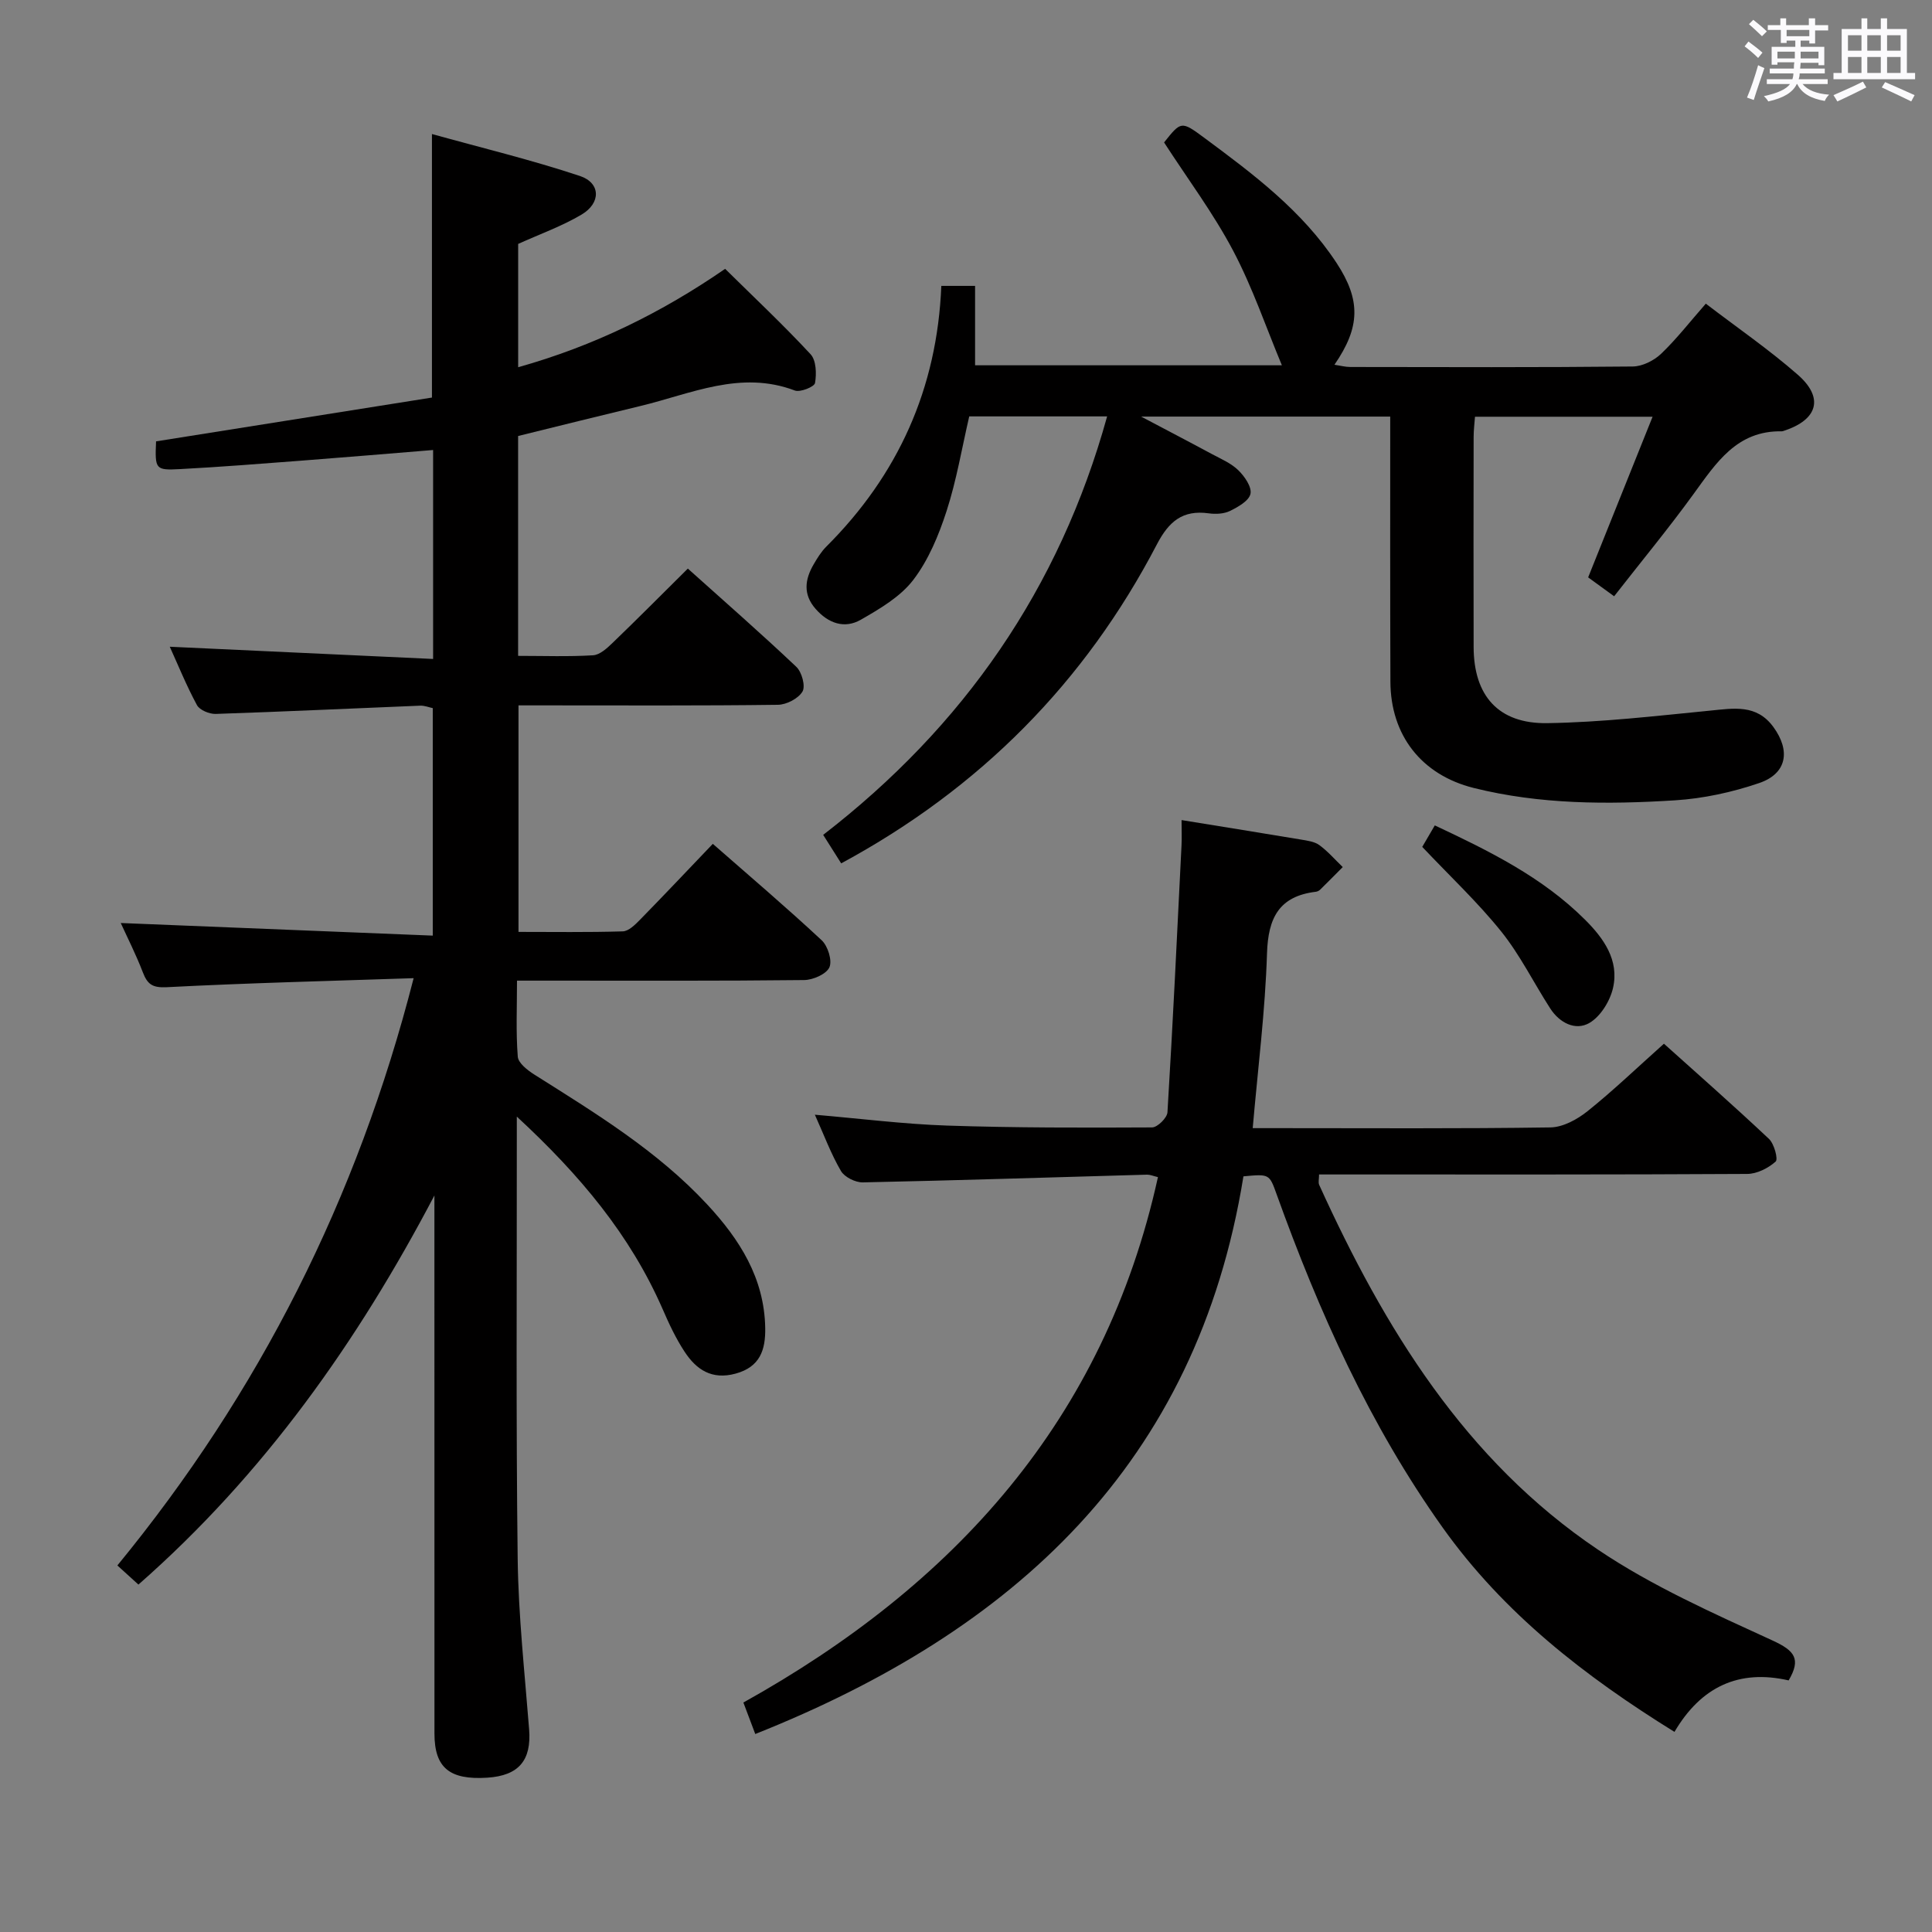 <svg enable-background="new 0 0 400 400" viewBox="0 0 400 400" xmlns="http://www.w3.org/2000/svg"><rect x="0" y="0" width="400" height="400" fill="#808080" stroke="none"/><path d="m361.2 9.6.8-1c.9.7 1.9 1.4 2.9 2.3l-.9 1.1c-1-1-2-1.8-2.8-2.4zm.5 10.6c.9-2.1 1.6-4.3 2.3-6.7.4.2.8.4 1.3.6-.7 2.1-1.5 4.3-2.2 6.6zm.4-15.2.9-.9c1 .8 2 1.6 2.8 2.4l-1 1c-.9-.9-1.8-1.7-2.7-2.5zm12.5-1.2h1.2v1.4h2.7v1.1h-2.7v2.7h-1.2v-.6h-1.8v1.3h4.9v3.8h-1.2v-.5h-3.7c0 .4-.1.9-.1 1.2h5.1v1h-5.2c0 .5-.1.9-.2 1.2h6v1h-5.2c1.1 1.3 2.9 2 5.5 2.2-.4.4-.7.8-.9 1.3-2.9-.5-4.8-1.6-5.7-3.5h-.1c-.8 1.7-2.7 2.9-5.9 3.6-.2-.4-.6-.8-.9-1.1 2.8-.6 4.6-1.4 5.4-2.5h-4.8v-1h5.3c.1-.3.2-.7.2-1.2h-4.9v-1h5c0-.4 0-.8.1-1.3h-3.5v.5h-1.2v-3.7h4.9v-1.3h-1.8v.5h-1.2v-2.7h-2.7v-1h2.6v-1.4h1.2v1.4h4.7v-1.4zm-6.6 8.3h3.6c0-.4 0-.9 0-1.4h-3.6zm1.9-4.6h4.7v-1.3h-4.7zm6.6 3.2h-3.7v1.4h3.7z" fill="#fbfafc"/><path d="m385.3 3.8h1.3v2.2h2.8v-2.2h1.3v2.2h4.1v9.1h1.7v1.3h-16.9v-1.3h1.7v-9.1h4.1v-2.2zm.4 13.1.7 1.2c-1.8.9-3.8 1.9-6 2.9-.2-.4-.5-.8-.8-1.3 2.3-1 4.3-1.9 6.1-2.8zm-3.1-6.4h2.8v-3.2h-2.8zm0 4.6h2.8v-3.3h-2.8zm4-4.6h2.8v-3.2h-2.8zm0 4.6h2.8v-3.3h-2.8zm3.7 1.9c2.1.9 4.1 1.8 6.1 2.7l-.7 1.3c-2.2-1.1-4.2-2-6.1-2.9zm3.2-9.7h-2.8v3.2h2.8v-3.1zm-2.8 7.8h2.8v-3.3h-2.8z" fill="#fbfafc"/><g fill="#010000"><path d="m107 231.18v5.07c.02 28.83-.18 57.66.18 86.48.15 11.79 1.45 23.56 2.37 35.33.5 6.38-2.12 9.56-8.64 9.99-7.84.51-10.96-2.05-10.96-9.14-.01-35.33-.01-70.65-.01-105.98 0-1.81 0-3.61 0-5.42-15.9 30.28-35.28 57.73-61.28 80.56-1.39-1.26-2.69-2.43-4.36-3.96 29.35-35.78 49.65-75.88 61.34-121.59-17.59.59-34.37 1-51.13 1.87-2.99.15-3.99-.63-4.94-3.09-1.41-3.67-3.2-7.19-4.57-10.2 21.52.87 42.87 1.73 64.6 2.61 0-16.28 0-31.54 0-47.1-.74-.15-1.68-.54-2.59-.51-14.12.57-28.23 1.24-42.35 1.71-1.31.04-3.32-.79-3.88-1.82-2.18-4.03-3.91-8.3-5.63-12.09 18.19.85 36.2 1.68 54.52 2.53 0-15.1 0-29.01 0-43.26-9.36.76-18.42 1.53-27.48 2.22-8.29.63-16.57 1.29-24.87 1.73-5.18.28-5.25.05-5.01-5.74 19.08-3.03 38.18-6.06 57.12-9.07 0-18.43 0-35.84 0-54.56 10.24 2.85 20.59 5.34 30.65 8.69 4.3 1.44 4.36 5.59.34 7.98-4.1 2.43-8.68 4.06-13.14 6.08v25.53c15.66-4.39 29.71-11.3 42.85-20.37 6.02 5.94 12.07 11.62 17.69 17.68 1.17 1.26 1.26 4.04.92 5.96-.14.79-3.07 1.97-4.18 1.55-11.25-4.26-21.48.69-31.98 3.21-8.38 2.01-16.74 4.1-25.31 6.21v45.52c5.29 0 10.41.19 15.51-.12 1.4-.08 2.89-1.45 4.03-2.55 5.14-4.95 10.18-10.02 15.6-15.4 7.53 6.76 15.14 13.41 22.47 20.35 1.13 1.07 1.92 3.99 1.27 5.1-.85 1.45-3.31 2.73-5.09 2.75-15.99.21-31.99.12-47.99.12-1.8 0-3.6 0-5.72 0v46.9c7.09 0 14.35.11 21.59-.11 1.22-.04 2.56-1.38 3.57-2.41 5-5.11 9.91-10.31 15.07-15.71 7.67 6.72 15.26 13.18 22.54 19.96 1.28 1.2 2.22 4.19 1.6 5.6-.63 1.41-3.39 2.62-5.23 2.64-17.49.2-34.99.12-52.49.12-2.13 0-4.26 0-6.96 0 0 5.53-.24 10.66.16 15.74.1 1.32 2 2.8 3.4 3.69 12.67 8 25.49 15.79 35.81 26.9 6.72 7.23 11.84 15.25 12.02 25.57.08 4.53-1.05 8.09-6.16 9.47-4.91 1.33-8.1-.84-10.52-4.52-1.82-2.76-3.25-5.82-4.57-8.87-6.67-15.25-17.03-27.68-30.18-39.83z"/><path d="m287.83 86.25c-17.13 0-33.68 0-51.57 0 5.63 2.98 10.14 5.32 14.6 7.73 1.9 1.02 4 1.9 5.51 3.37 1.3 1.26 2.82 3.45 2.53 4.88-.29 1.44-2.56 2.73-4.23 3.55-1.26.62-2.98.7-4.42.5-5.4-.75-8.26 1.69-10.73 6.43-14.88 28.53-36.58 50.5-65.36 66.04-1.03-1.63-2.21-3.49-3.73-5.9 29.08-22.45 48.91-50.99 58.79-86.64-9.73 0-19.03 0-28.55 0-1.52 6.55-2.63 13.24-4.7 19.62-1.62 5-3.74 10.12-6.89 14.24-2.67 3.49-6.92 5.98-10.86 8.24-3.39 1.94-6.75.74-9.37-2.26-2.62-2.99-2.22-6.08-.39-9.21.75-1.29 1.56-2.61 2.6-3.65 14.89-14.85 22.97-32.76 23.83-54h6.99v16.44h63.52c-3.27-7.83-6.07-16.11-10.1-23.74-4.09-7.75-9.41-14.85-14.29-22.4 3.51-4.41 3.56-4.48 8.28-.99 10.18 7.54 20.34 15.14 27.43 25.94 5.05 7.7 4.93 13.28-.44 21.08 1.23.18 2.25.46 3.27.46 19.5.03 38.99.1 58.49-.1 1.99-.02 4.37-1.21 5.85-2.61 3.22-3.07 5.98-6.64 9.28-10.4 6.53 4.99 13.1 9.51 19.05 14.72 5.46 4.78 4.13 9.3-2.84 11.59-.16.05-.32.12-.48.12-9.32-.18-13.59 6.55-18.29 13.01-5.16 7.11-10.77 13.9-16.42 21.14-1.98-1.44-3.54-2.58-5.38-3.91 4.38-10.91 8.73-21.78 13.34-33.26-12.83 0-24.57 0-36.77 0-.1 1.36-.28 2.79-.28 4.22-.02 14.5-.04 28.99 0 43.49.03 10.03 5.1 15.88 15.23 15.73 11.25-.17 22.49-1.49 33.71-2.59 4.91-.48 9.64-1.39 13.13 3.4 3.58 4.92 2.79 9.63-2.94 11.59-5.59 1.91-11.56 3.21-17.45 3.58-13.95.88-27.96.86-41.66-2.56-10.87-2.72-17.23-10.97-17.25-22.05-.07-18.13-.04-36.26-.04-54.84z"/><path d="m257.44 243.55c-9.63 59.65-47.61 94.19-101.07 115.46-.8-2.13-1.56-4.13-2.46-6.52 43.61-24.29 74.75-58.47 85.83-108.78-1.01-.24-1.63-.52-2.24-.51-19.62.55-39.24 1.19-58.86 1.6-1.54.03-3.79-1.09-4.53-2.36-2.06-3.52-3.49-7.41-5.4-11.65 9.57.82 18.46 1.95 27.37 2.25 14.14.47 28.3.45 42.45.38 1.11-.01 3.11-1.98 3.18-3.13 1.12-18.41 2-36.83 2.91-55.25.08-1.6.01-3.21.01-5.25 8.74 1.42 16.76 2.7 24.76 4.04 1.3.22 2.78.41 3.78 1.15 1.77 1.3 3.24 3.01 4.83 4.54-1.56 1.56-3.11 3.14-4.68 4.68-.23.22-.58.39-.89.43-7.61.92-9.88 5.4-10.11 12.76-.37 11.9-1.88 23.76-2.96 36.18h5.15c18.83 0 37.66.13 56.49-.15 2.6-.04 5.54-1.65 7.67-3.35 5.32-4.26 10.25-9 15.83-13.98 6.6 5.93 14.29 12.69 21.74 19.7 1.09 1.02 1.94 4.22 1.39 4.7-1.54 1.37-3.87 2.55-5.89 2.56-27.5.16-54.99.11-82.49.11-1.99 0-3.97 0-6.15 0 0 .93-.21 1.65.03 2.17 13.46 29.6 30.16 56.96 57.73 75.52 11.2 7.55 23.81 13.14 36.15 18.81 4.59 2.11 5.91 3.82 3.31 8.25-10.3-2.36-18.14 1.31-23.64 10.66-18.56-11.51-35.33-24.51-48.02-42.34-15.09-21.21-25.6-44.64-34.35-68.97-1.51-4.21-1.5-4.21-6.87-3.71z"/><path d="m294.46 175.34c.73-1.26 1.56-2.67 2.6-4.45 11.28 5.3 22.25 10.7 31.09 19.51 3.87 3.85 7.12 8.39 5.81 14.14-.62 2.72-2.59 5.92-4.89 7.25-2.89 1.68-6.19-.02-8.11-3-3.42-5.3-6.24-11.07-10.17-15.96-4.86-6.04-10.57-11.4-16.33-17.49z"/></g></svg>